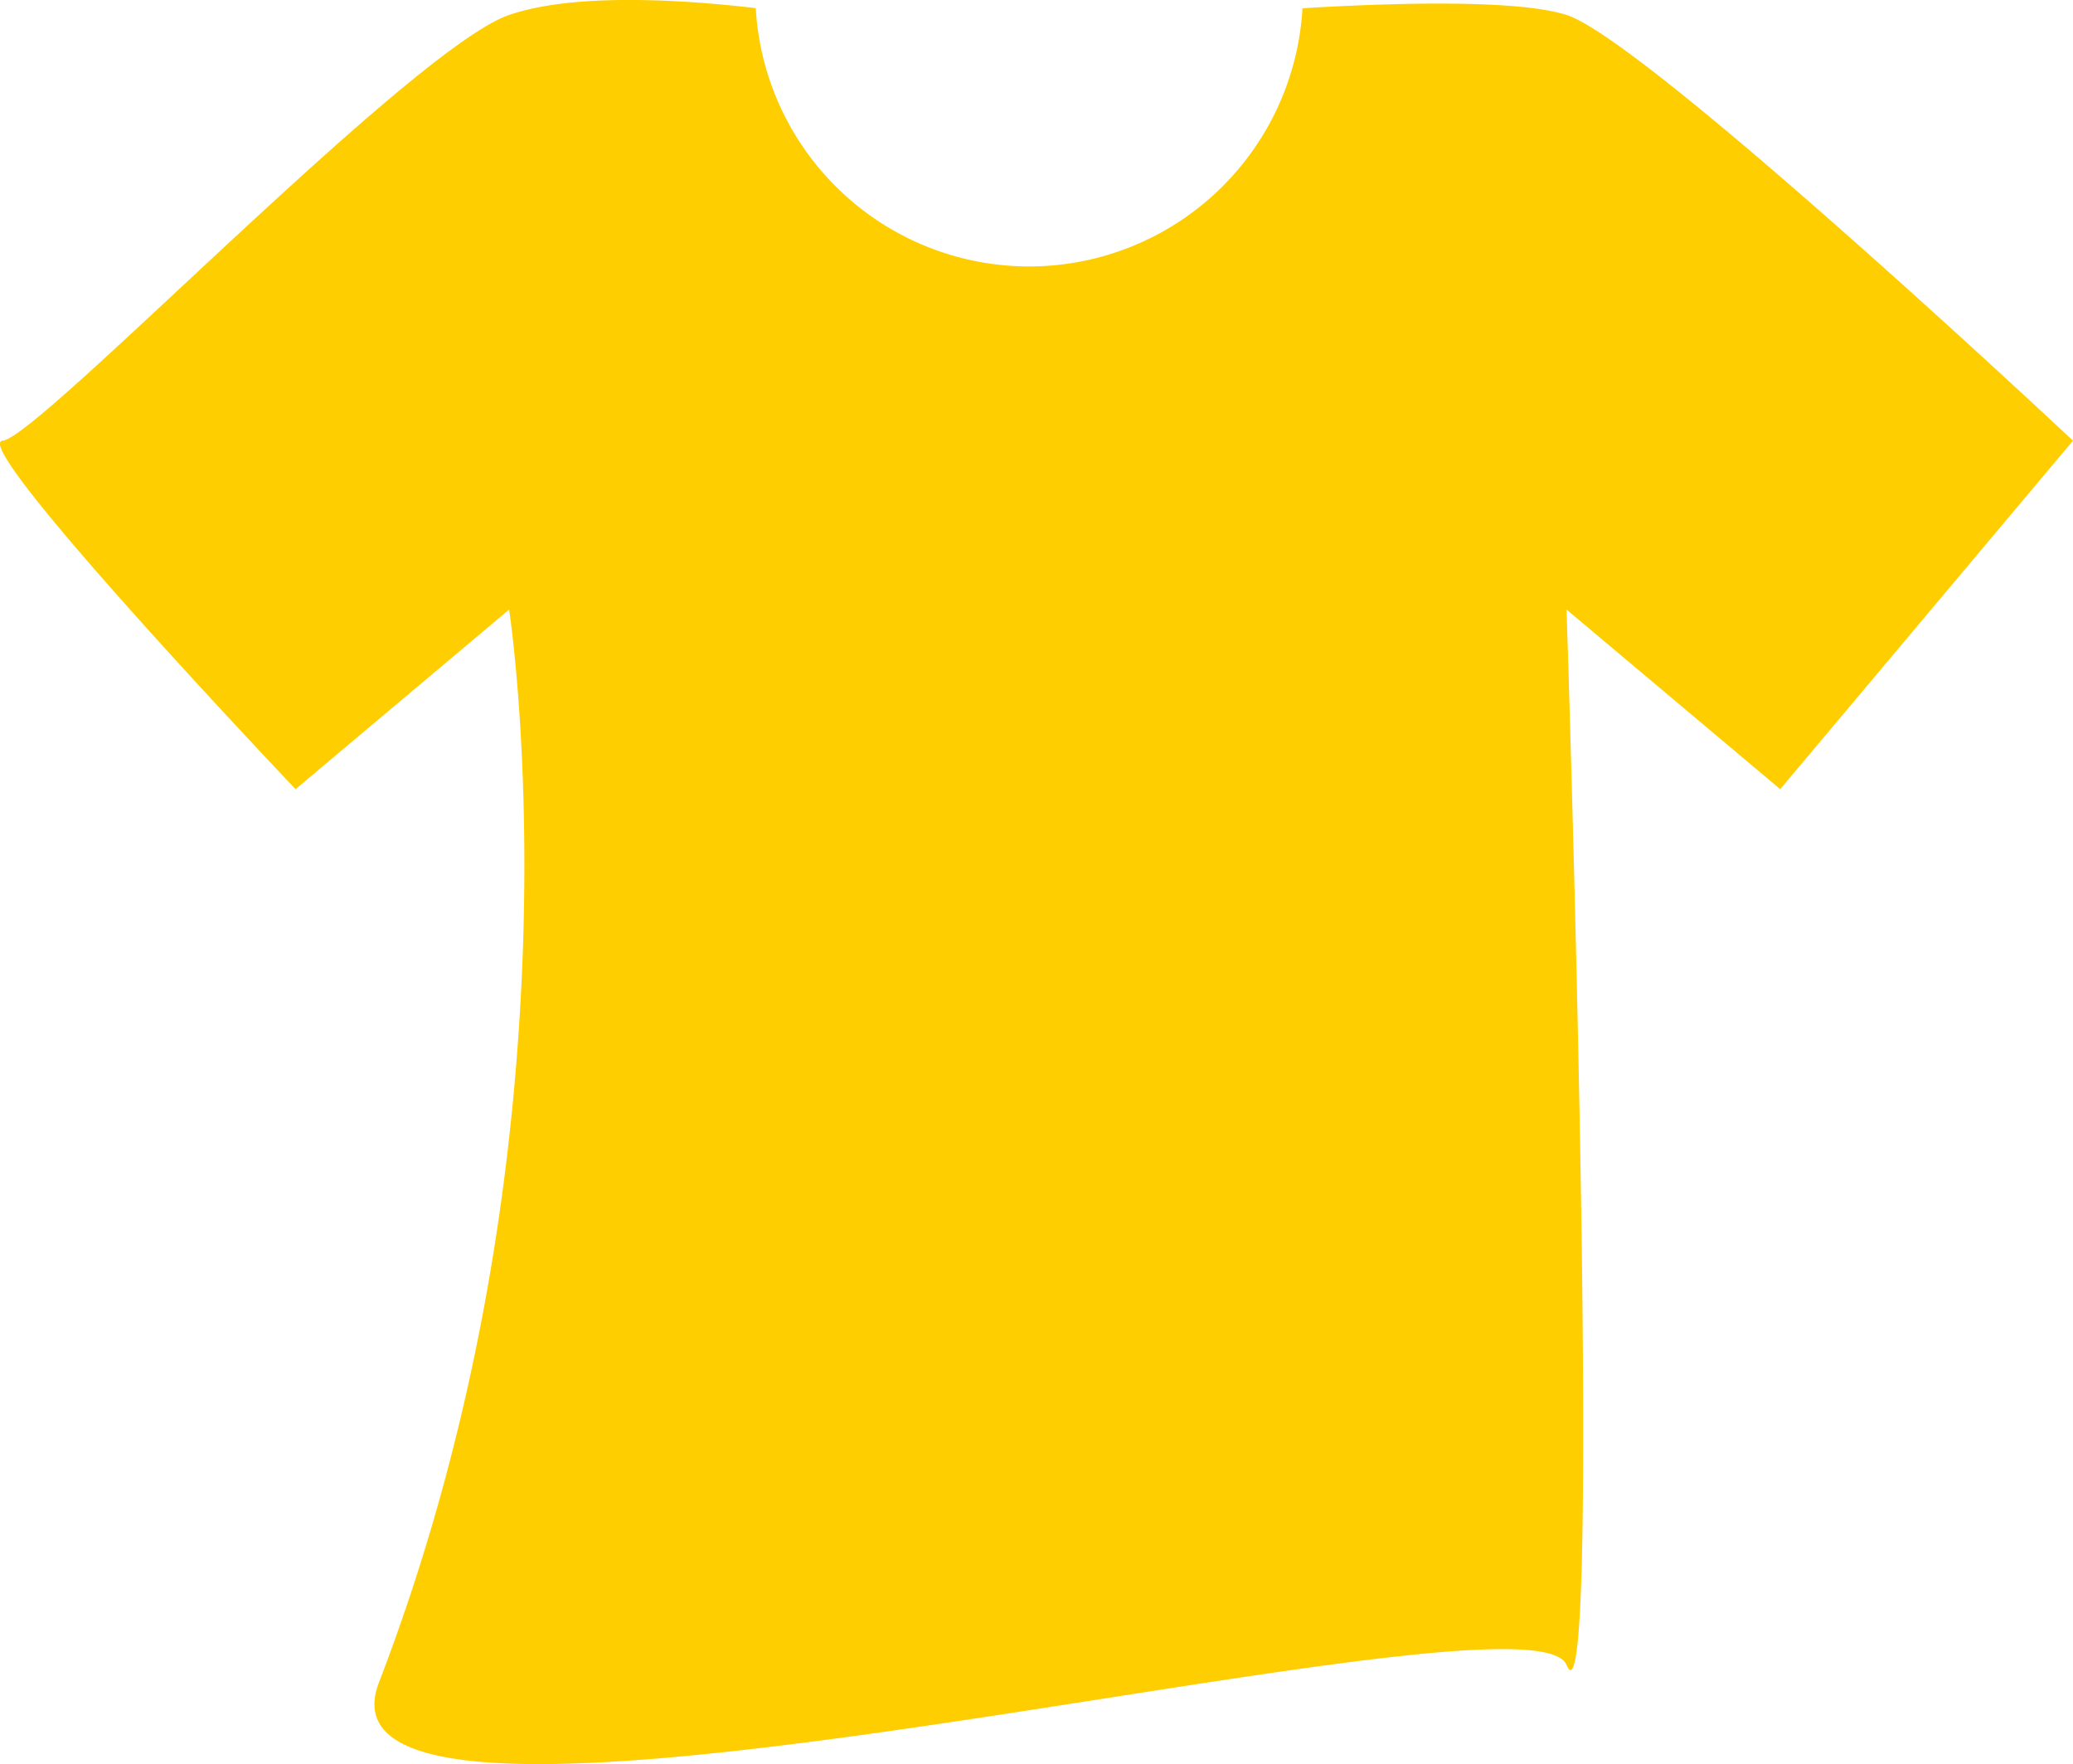 <svg xmlns="http://www.w3.org/2000/svg" viewBox="0 0 216.09 183.86"><defs><style>.cls-1{fill:#ffce01;}</style></defs><g id="Layer_2" data-name="Layer 2"><g id="Layer_14" data-name="Layer 14"><path class="cls-1" d="M216.09,45.93S171.64,4.22,163.3,1.56C158.08-.11,144.89.31,135.77.86a28.55,28.55,0,0,1-28.5,26.91A28.55,28.55,0,0,1,78.78.85C72,.05,60.11-.86,53.07,1.56,42.85,5.06,4,45.65.28,45.93S30.81,82.25,30.81,82.25L53.07,63.53s8.44,54.59-13.57,111.83c-9.2,23.94,119.9-11.29,123.8-1.83s0-110,0-110l22.27,18.72Z"/></g></g></svg>